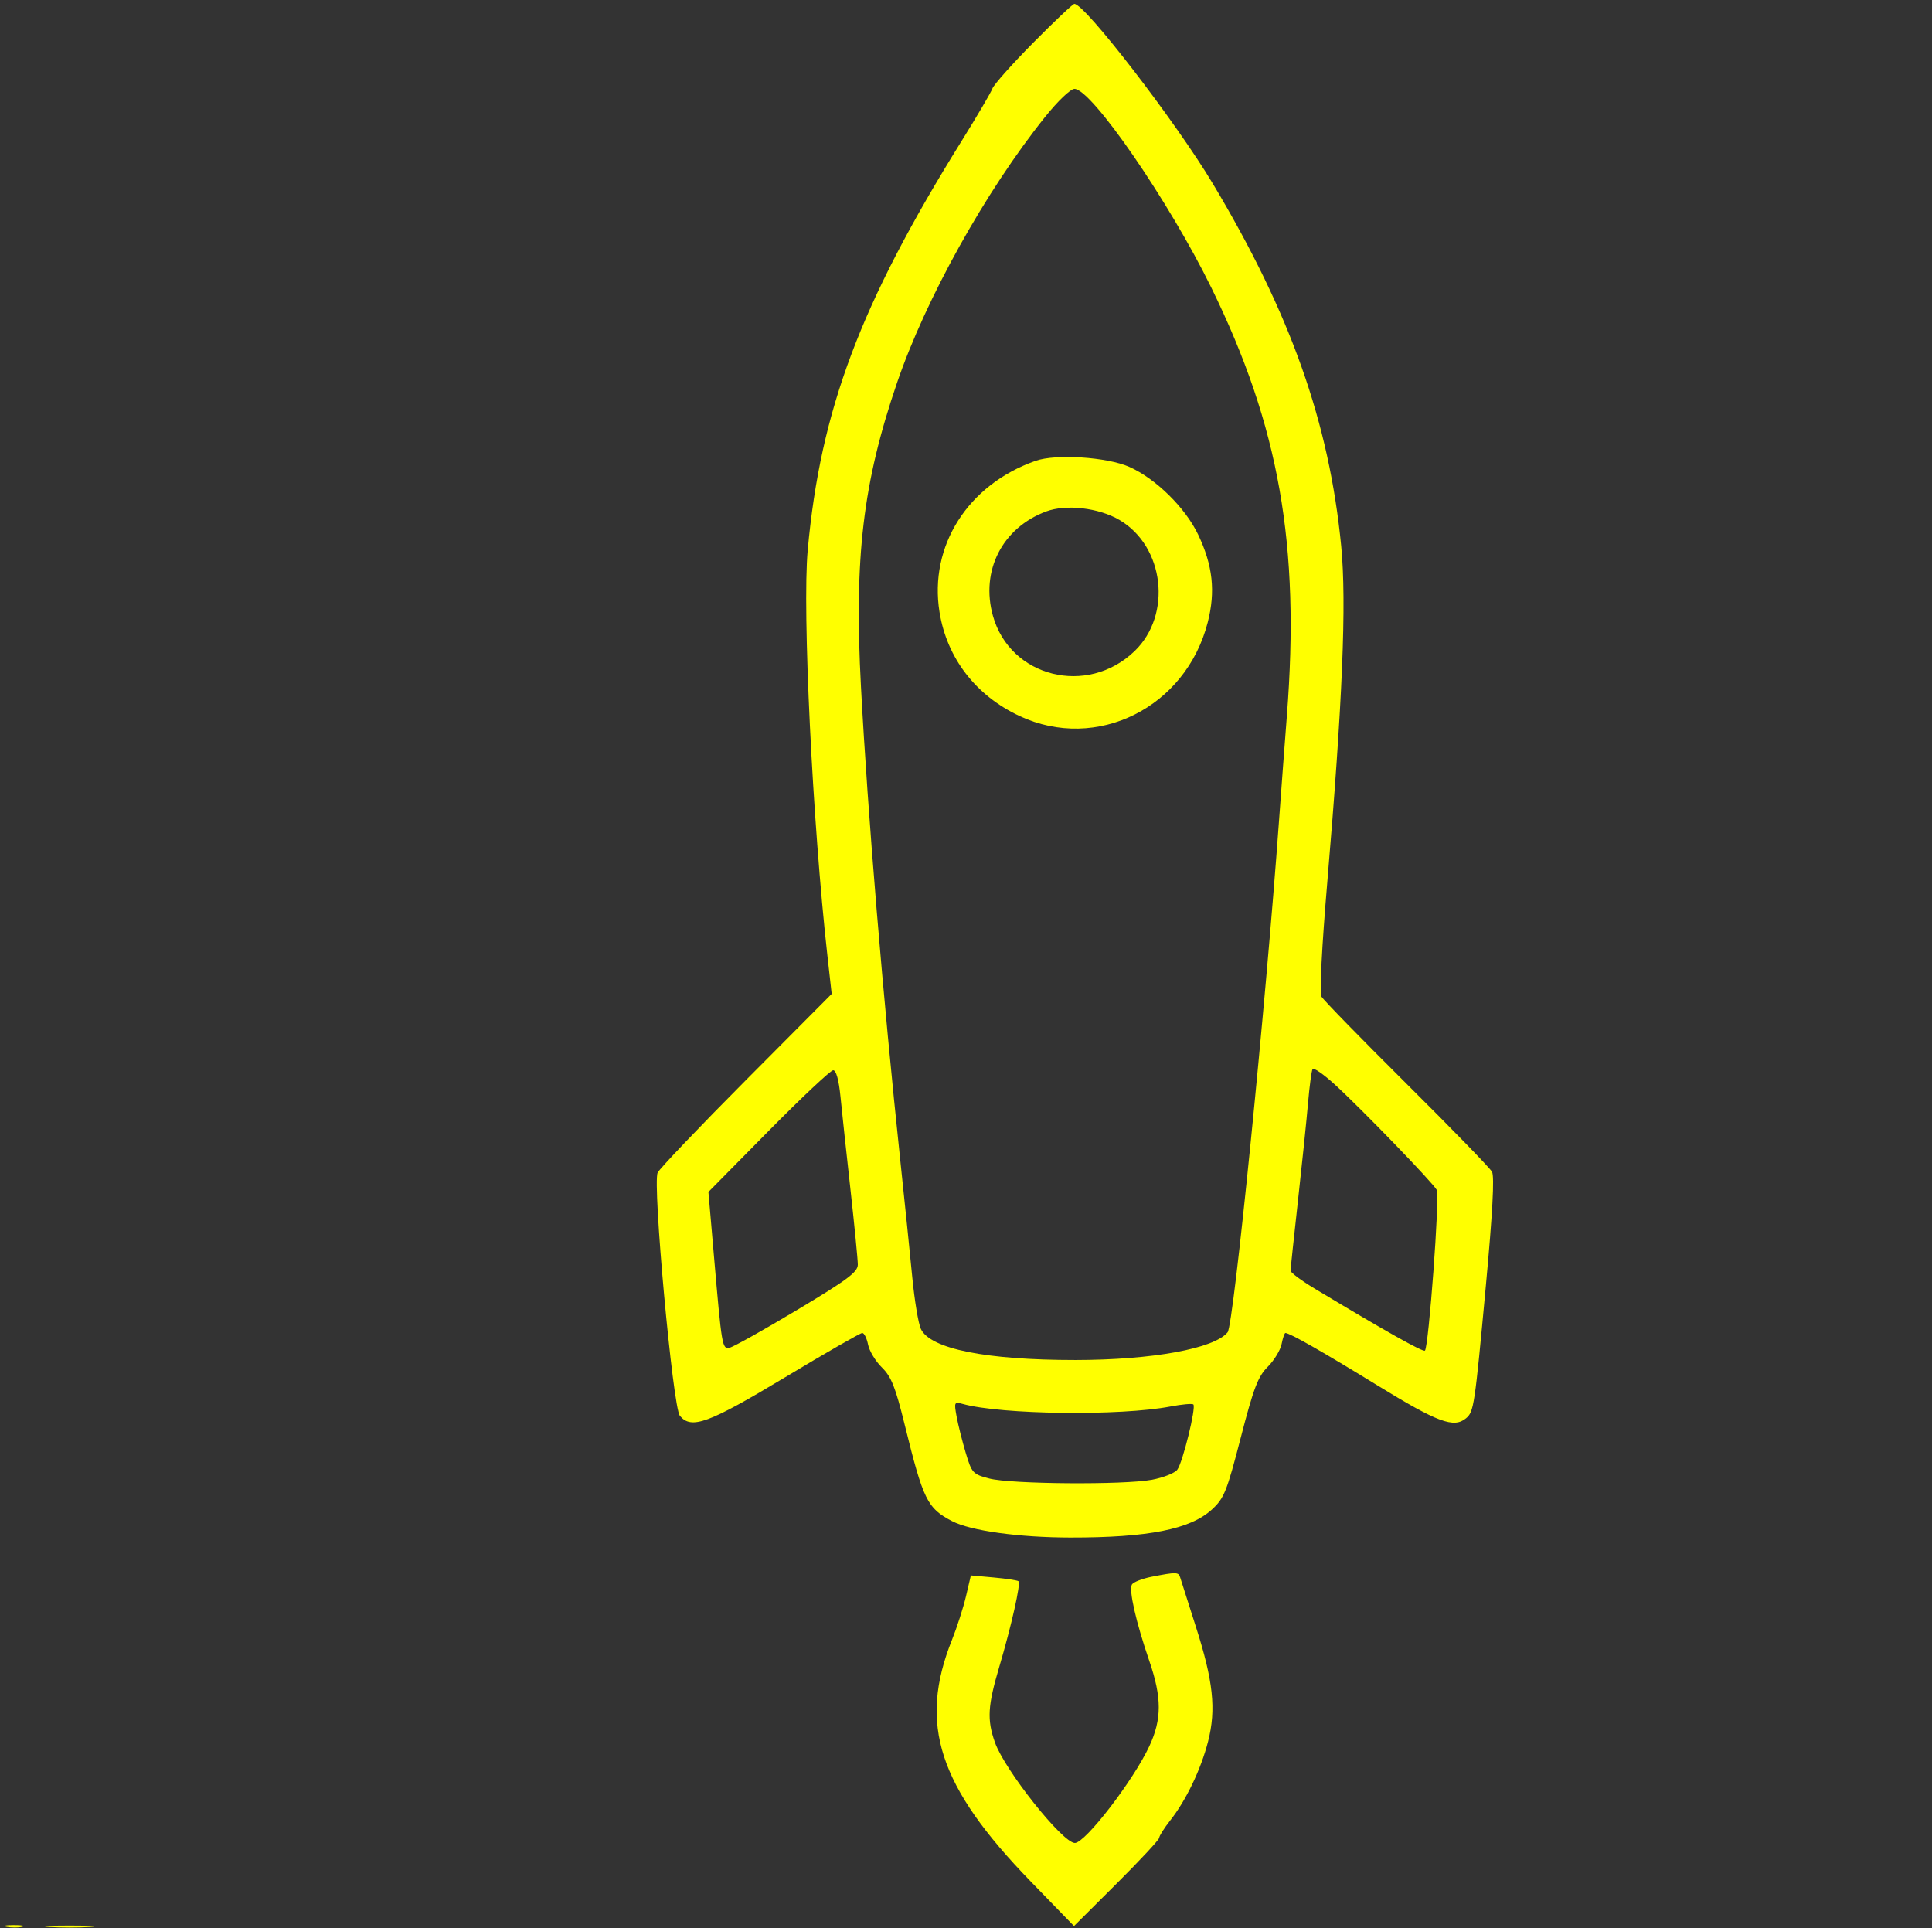 <svg xmlns="http://www.w3.org/2000/svg" width="500" height="499" viewBox="0 0 500 499" version="1.1">
	<rect x="0" y="0" width="500" height="499" fill="#333333" stroke="none"/>
	<path d="M 267.445 11.006 C 261.997 16.509, 257.226 21.861, 256.842 22.898 C 256.458 23.936, 252.825 30.121, 248.769 36.643 C 222.660 78.624, 212.356 106.039, 209.035 142.366 C 207.606 157.993, 210.268 212.777, 214.136 247.372 L 215.239 257.244 193.226 279.372 C 181.118 291.542, 170.757 302.402, 170.202 303.505 C 168.821 306.247, 174.115 364.229, 175.949 366.438 C 178.921 370.020, 183.325 368.410, 203.129 356.500 C 213.646 350.175, 222.656 345, 223.151 345 C 223.645 345, 224.320 346.352, 224.651 348.004 C 224.981 349.657, 226.589 352.316, 228.222 353.913 C 230.653 356.289, 231.724 358.972, 234.112 368.659 C 238.958 388.314, 239.957 390.347, 246.418 393.708 C 251.208 396.199, 263.698 397.929, 277 397.945 C 297.165 397.969, 308.052 395.813, 313.639 390.690 C 316.797 387.794, 317.484 386.085, 321.095 372.137 C 324.438 359.223, 325.552 356.294, 328.086 353.760 C 329.744 352.102, 331.359 349.453, 331.675 347.873 C 331.991 346.293, 332.437 345, 332.665 345 C 333.779 345, 342.337 349.875, 356.465 358.557 C 372.066 368.146, 376.247 369.700, 379.401 367.082 C 381.441 365.389, 381.643 364.038, 384.538 332.782 C 386.275 314.023, 386.790 304.488, 386.131 303.282 C 385.595 302.302, 375.640 292.050, 364.009 280.500 C 352.378 268.950, 342.472 258.796, 341.995 257.935 C 341.480 257.006, 342.089 245.012, 343.493 228.435 C 347.450 181.727, 348.519 155.958, 347.107 141.388 C 344.004 109.386, 334.003 81.142, 313.861 47.500 C 304.265 31.470, 280.790 1, 278.038 1 C 277.659 1, 272.892 5.503, 267.445 11.006 M 270.473 30.250 C 255.092 49.441, 239.573 77.317, 232.131 99.124 C 223.320 124.940, 221.028 144.292, 222.817 177.759 C 224.593 210.999, 228.486 257.875, 233.011 300.500 C 234.120 310.950, 235.505 324.450, 236.088 330.500 C 236.670 336.550, 237.677 342.611, 238.324 343.969 C 240.776 349.117, 255.156 352.002, 278.322 351.996 C 298.158 351.991, 314.300 349.045, 317.712 344.808 C 319.270 342.874, 327.510 260.850, 331.004 212.500 C 331.601 204.250, 332.519 191.979, 333.044 185.231 C 336.482 141.095, 331.056 110.332, 313.514 74.500 C 302.572 52.150, 282.505 23, 278.061 23 C 277.057 23, 273.759 26.151, 270.473 30.250 M 268 119.269 C 250.461 125.439, 240.389 141.309, 243.147 158.431 C 245.064 170.335, 252.511 180.004, 263.849 185.310 C 283.808 194.651, 306.902 183.158, 312.562 161.066 C 314.608 153.076, 313.876 146.348, 310.092 138.388 C 306.780 131.422, 299.094 123.855, 292.259 120.831 C 286.492 118.280, 273.237 117.426, 268 119.269 M 270.748 132.370 C 259.383 136.597, 253.706 147.733, 256.970 159.393 C 261.426 175.307, 281.393 180.284, 293.617 168.527 C 303.403 159.116, 301.357 141.396, 289.695 134.561 C 284.347 131.427, 275.908 130.451, 270.748 132.370 M 339.694 276.698 C 339.426 277.139, 338.897 281.100, 338.518 285.500 C 338.140 289.900, 336.969 301.261, 335.915 310.747 C 334.862 320.233, 334 328.393, 334 328.880 C 334 329.367, 336.813 331.458, 340.250 333.526 C 358.645 344.593, 368.308 350.025, 368.774 349.559 C 369.749 348.585, 372.635 309.507, 371.844 308 C 370.862 306.130, 352.291 286.928, 345.341 280.596 C 342.504 278.011, 339.962 276.257, 339.694 276.698 M 198.876 292.750 L 183.334 308.500 184.717 324.500 C 186.814 348.763, 186.882 349.168, 188.820 348.810 C 189.744 348.640, 197.588 344.253, 206.250 339.062 C 219.330 331.224, 222 329.232, 222 327.309 C 222 326.036, 221.139 317.233, 220.086 307.747 C 219.033 298.261, 217.872 287.462, 217.506 283.750 C 217.087 279.499, 216.393 277, 215.630 277 C 214.964 277, 207.424 284.087, 198.876 292.750 M 247.567 366.615 C 247.957 368.752, 249.017 372.975, 249.922 376 C 251.498 381.263, 251.762 381.550, 256.034 382.670 C 261.604 384.128, 290.861 384.350, 298.114 382.989 C 301.076 382.433, 304.036 381.259, 304.691 380.379 C 306.093 378.495, 309.595 364.262, 308.842 363.508 C 308.557 363.223, 305.888 363.458, 302.912 364.028 C 289.962 366.512, 259.149 366.137, 249.179 363.373 C 246.962 362.759, 246.890 362.903, 247.567 366.615 M 298.073 408.088 C 295.637 408.565, 293.327 409.470, 292.939 410.098 C 292.087 411.478, 293.989 419.836, 297.452 429.925 C 300.695 439.374, 300.694 444.967, 297.449 451.937 C 293.317 460.815, 280.872 476.999, 278.176 477 C 275 477.001, 260.026 458.161, 257.490 450.972 C 255.408 445.070, 255.612 441.535, 258.622 431.362 C 261.742 420.818, 264.205 409.872, 263.595 409.262 C 263.355 409.021, 260.481 408.582, 257.209 408.285 L 251.260 407.746 250.002 413.123 C 249.310 416.080, 247.676 421.167, 246.370 424.426 C 237.627 446.258, 242.872 462.367, 266.725 486.937 L 277.950 498.500 288.975 487.517 C 295.039 481.476, 300 476.141, 300 475.661 C 300 475.181, 301.291 473.148, 302.869 471.144 C 306.973 465.932, 310.799 457.947, 312.646 450.736 C 314.782 442.401, 313.989 435.018, 309.441 420.874 C 307.429 414.618, 305.621 408.938, 305.423 408.250 C 305.022 406.857, 304.413 406.844, 298.073 408.088 M 1.762 498.707 C 3.006 498.946, 4.806 498.937, 5.762 498.687 C 6.718 498.437, 5.700 498.241, 3.500 498.252 C 1.300 498.263, 0.518 498.468, 1.762 498.707 M 12.750 498.737 C 15.638 498.939, 20.363 498.939, 23.250 498.737 C 26.138 498.535, 23.775 498.370, 18 498.370 C 12.225 498.370, 9.863 498.535, 12.750 498.737 " stroke="none" fill="yellow" fill-rule="evenodd"/>
</svg>